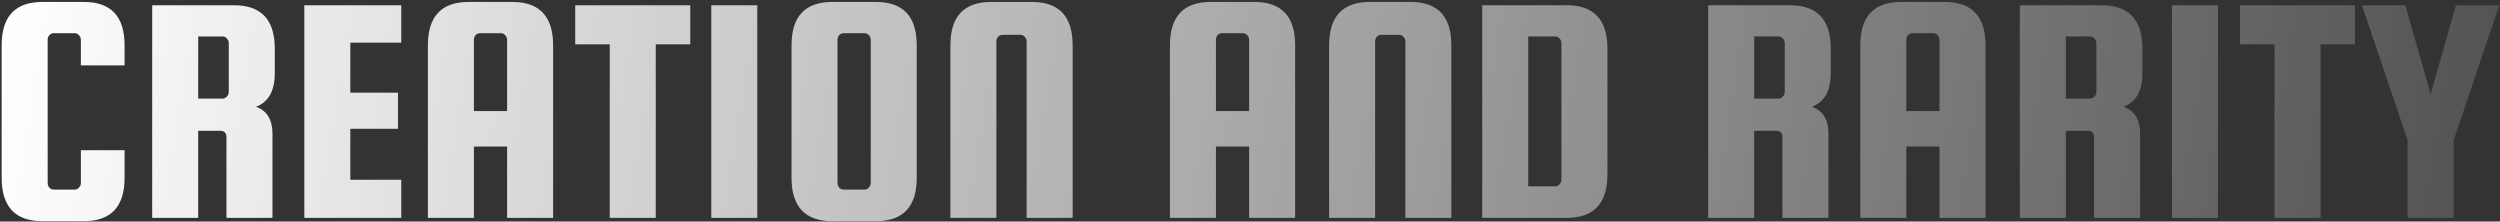 <svg width="677" height="60" viewBox="0 0 677 60" fill="none" xmlns="http://www.w3.org/2000/svg">
<rect x="0" y="0" width="677" height="60" fill="#333333" stroke="none"/>
<path d="M21.899 49.566V40.666H33.736V48.142C33.736 55.974 30.057 59.89 22.7 59.89H11.486C4.129 59.89 0.45 55.974 0.45 48.142V12.275C0.45 4.443 4.129 0.527 11.486 0.527H22.7C30.057 0.527 33.736 4.443 33.736 12.275V17.704H21.899V10.762C21.899 10.287 21.721 9.872 21.365 9.516C21.068 9.16 20.683 8.982 20.208 8.982H14.601C14.126 8.982 13.711 9.16 13.355 9.516C13.058 9.872 12.91 10.287 12.91 10.762V49.566C12.91 50.041 13.058 50.456 13.355 50.812C13.711 51.168 14.126 51.346 14.601 51.346H20.208C20.683 51.346 21.068 51.168 21.365 50.812C21.721 50.456 21.899 50.041 21.899 49.566ZM53.673 35.415V59H41.213V1.417H63.374C70.731 1.417 74.41 5.333 74.41 13.165V19.84C74.41 24.587 72.719 27.613 69.337 28.918C72.303 29.986 73.787 32.419 73.787 36.216V59H61.327V37.195C61.327 36.008 60.763 35.415 59.636 35.415H53.673ZM53.673 9.872V26.693H60.259C60.733 26.693 61.119 26.515 61.416 26.159C61.772 25.803 61.95 25.388 61.95 24.913V11.652C61.95 11.177 61.772 10.762 61.416 10.406C61.119 10.05 60.733 9.872 60.259 9.872H53.673ZM94.87 48.676H108.665V59H82.41V1.417H108.665V11.563H94.87V25.091H107.775V34.881H94.87V48.676ZM138.745 0.527C146.102 0.527 149.781 4.443 149.781 12.275V59H137.321V39.687H128.332V59H115.872V12.275C115.872 4.443 119.551 0.527 126.908 0.527H138.745ZM128.332 30.075H137.321V10.762C137.321 10.287 137.143 9.872 136.787 9.516C136.49 9.16 136.105 8.982 135.63 8.982H130.023C129.548 8.982 129.133 9.16 128.777 9.516C128.48 9.872 128.332 10.287 128.332 10.762V30.075ZM155.775 12.008V1.417H186.925V12.008H177.58V59H165.12V12.008H155.775ZM205.077 1.417V59H192.617V1.417H205.077ZM248.255 12.275V48.142C248.255 55.974 244.576 59.89 237.219 59.89H225.382C218.024 59.89 214.346 55.974 214.346 48.142V12.275C214.346 4.443 218.024 0.527 225.382 0.527H237.219C244.576 0.527 248.255 4.443 248.255 12.275ZM235.795 49.566V10.762C235.795 10.287 235.617 9.872 235.261 9.516C234.964 9.16 234.578 8.982 234.104 8.982H228.497C228.022 8.982 227.607 9.16 227.251 9.516C226.954 9.872 226.806 10.287 226.806 10.762V49.566C226.806 50.041 226.954 50.456 227.251 50.812C227.607 51.168 228.022 51.346 228.497 51.346H234.104C234.578 51.346 234.964 51.168 235.261 50.812C235.617 50.456 235.795 50.041 235.795 49.566ZM290.474 59H278.014V11.207C278.014 10.732 277.836 10.317 277.48 9.961C277.183 9.605 276.798 9.427 276.323 9.427H271.517C271.042 9.427 270.627 9.605 270.271 9.961C269.974 10.317 269.826 10.732 269.826 11.207V59H257.366V12.275C257.366 4.443 261.045 0.527 268.402 0.527H279.438C286.795 0.527 290.474 4.443 290.474 12.275V59ZM339.69 0.527C347.048 0.527 350.726 4.443 350.726 12.275V59H338.266V39.687H329.277V59H316.817V12.275C316.817 4.443 320.496 0.527 327.853 0.527H339.69ZM329.277 30.075H338.266V10.762C338.266 10.287 338.088 9.872 337.732 9.516C337.436 9.16 337.05 8.982 336.575 8.982H330.968C330.494 8.982 330.078 9.16 329.722 9.516C329.426 9.872 329.277 10.287 329.277 10.762V30.075ZM393.032 59H380.572V11.207C380.572 10.732 380.394 10.317 380.038 9.961C379.742 9.605 379.356 9.427 378.881 9.427H374.075C373.601 9.427 373.185 9.605 372.829 9.961C372.533 10.317 372.384 10.732 372.384 11.207V59H359.924V12.275C359.924 4.443 363.603 0.527 370.96 0.527H381.996C389.354 0.527 393.032 4.443 393.032 12.275V59ZM424.258 1.417C431.615 1.417 435.294 5.333 435.294 13.165V47.252C435.294 55.084 431.615 59 424.258 59H401.385V1.417H424.258ZM422.834 48.676V11.652C422.834 11.177 422.656 10.762 422.3 10.406C422.003 10.05 421.617 9.872 421.143 9.872H413.845V50.456H421.143C421.617 50.456 422.003 50.278 422.3 49.922C422.656 49.566 422.834 49.151 422.834 48.676ZM475.032 35.415V59H462.572V1.417H484.733C492.09 1.417 495.769 5.333 495.769 13.165V19.84C495.769 24.587 494.078 27.613 490.696 28.918C493.663 29.986 495.146 32.419 495.146 36.216V59H482.686V37.195C482.686 36.008 482.122 35.415 480.995 35.415H475.032ZM475.032 9.872V26.693H481.618C482.093 26.693 482.478 26.515 482.775 26.159C483.131 25.803 483.309 25.388 483.309 24.913V11.652C483.309 11.177 483.131 10.762 482.775 10.406C482.478 10.05 482.093 9.872 481.618 9.872H475.032ZM526.642 0.527C534 0.527 537.678 4.443 537.678 12.275V59H525.218V39.687H516.229V59H503.769V12.275C503.769 4.443 507.448 0.527 514.805 0.527H526.642ZM516.229 30.075H525.218V10.762C525.218 10.287 525.04 9.872 524.684 9.516C524.388 9.16 524.002 8.982 523.527 8.982H517.92C517.446 8.982 517.03 9.16 516.674 9.516C516.378 9.872 516.229 10.287 516.229 10.762V30.075ZM559.426 35.415V59H546.966V1.417H569.127C576.484 1.417 580.163 5.333 580.163 13.165V19.84C580.163 24.587 578.472 27.613 575.09 28.918C578.056 29.986 579.54 32.419 579.54 36.216V59H567.08V37.195C567.08 36.008 566.516 35.415 565.389 35.415H559.426ZM559.426 9.872V26.693H566.012C566.486 26.693 566.872 26.515 567.169 26.159C567.525 25.803 567.703 25.388 567.703 24.913V11.652C567.703 11.177 567.525 10.762 567.169 10.406C566.872 10.05 566.486 9.872 566.012 9.872H559.426ZM600.623 1.417V59H588.163V1.417H600.623ZM606.598 12.008V1.417H637.748V12.008H628.403V59H615.943V12.008H606.598ZM676.815 1.417L664.444 37.996V59H651.984V37.996L639.613 1.417H651.361L658.214 25.447L665.067 1.417H676.815Z" fill="url(#paint0_linear_3114_45)"/>
<defs>
<linearGradient id="paint0_linear_3114_45" x1="7" y1="-33" x2="790.5" y2="95.5" gradientUnits="userSpaceOnUse">
<stop stop-color="white"/>
<stop offset="1" stop-color="white" stop-opacity="0"/>
</linearGradient>
</defs>
</svg>









